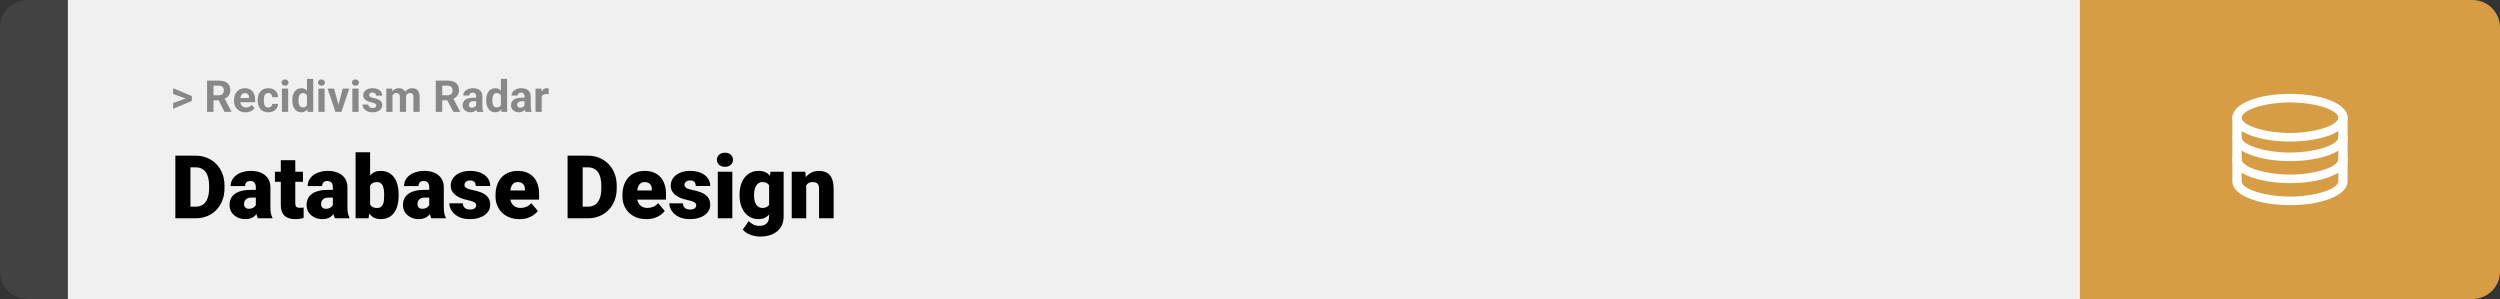 <svg width="1363" height="163" viewBox="0 0 1363 163" fill="none" xmlns="http://www.w3.org/2000/svg">
<rect x="0" y="0" width="1363" height="163" fill="#333333" stroke="none"/>
<path d="M0 15C0 6.716 6.716 0 15 0H37V163H15C6.716 163 0 156.284 0 148V15Z" fill="#424242"/>
<rect width="1097" height="163" transform="translate(37)" fill="#F0F0F0"/>
<path d="M101.906 53.922L94.394 51.238V48.086L104.602 52.375V54.637L101.906 53.922ZM94.394 56.172L101.918 53.43L104.602 52.785V55.035L94.394 59.324V56.172ZM112.898 43.938H119.262C120.566 43.938 121.688 44.133 122.625 44.523C123.57 44.914 124.297 45.492 124.805 46.258C125.312 47.023 125.566 47.965 125.566 49.082C125.566 49.996 125.41 50.781 125.098 51.438C124.793 52.086 124.359 52.629 123.797 53.066C123.242 53.496 122.59 53.84 121.84 54.098L120.727 54.684H115.195L115.172 51.941H119.285C119.902 51.941 120.414 51.832 120.82 51.613C121.227 51.395 121.531 51.09 121.734 50.699C121.945 50.309 122.051 49.855 122.051 49.34C122.051 48.793 121.949 48.32 121.746 47.922C121.543 47.523 121.234 47.219 120.82 47.008C120.406 46.797 119.887 46.691 119.262 46.691H116.414V61H112.898V43.938ZM122.438 61L118.547 53.395L122.262 53.371L126.199 60.836V61H122.438ZM133.898 61.234C132.914 61.234 132.031 61.078 131.25 60.766C130.469 60.445 129.805 60.004 129.258 59.441C128.719 58.879 128.305 58.227 128.016 57.484C127.727 56.734 127.582 55.938 127.582 55.094V54.625C127.582 53.664 127.719 52.785 127.992 51.988C128.266 51.191 128.656 50.5 129.164 49.914C129.68 49.328 130.305 48.879 131.039 48.566C131.773 48.246 132.602 48.086 133.523 48.086C134.422 48.086 135.219 48.234 135.914 48.531C136.609 48.828 137.191 49.25 137.66 49.797C138.137 50.344 138.496 51 138.738 51.766C138.98 52.523 139.102 53.367 139.102 54.297V55.703H129.023V53.453H135.785V53.195C135.785 52.727 135.699 52.309 135.527 51.941C135.363 51.566 135.113 51.27 134.777 51.051C134.441 50.832 134.012 50.723 133.488 50.723C133.043 50.723 132.66 50.82 132.34 51.016C132.02 51.211 131.758 51.484 131.555 51.836C131.359 52.188 131.211 52.602 131.109 53.078C131.016 53.547 130.969 54.062 130.969 54.625V55.094C130.969 55.602 131.039 56.07 131.18 56.5C131.328 56.93 131.535 57.301 131.801 57.613C132.074 57.926 132.402 58.168 132.785 58.34C133.176 58.512 133.617 58.598 134.109 58.598C134.719 58.598 135.285 58.48 135.809 58.246C136.34 58.004 136.797 57.641 137.18 57.156L138.82 58.938C138.555 59.32 138.191 59.688 137.73 60.039C137.277 60.391 136.73 60.68 136.09 60.906C135.449 61.125 134.719 61.234 133.898 61.234ZM146.262 58.598C146.676 58.598 147.043 58.52 147.363 58.363C147.684 58.199 147.934 57.973 148.113 57.684C148.301 57.387 148.398 57.039 148.406 56.641H151.582C151.574 57.531 151.336 58.324 150.867 59.02C150.398 59.707 149.77 60.25 148.98 60.648C148.191 61.039 147.309 61.234 146.332 61.234C145.348 61.234 144.488 61.07 143.754 60.742C143.027 60.414 142.422 59.961 141.938 59.383C141.453 58.797 141.09 58.117 140.848 57.344C140.605 56.562 140.484 55.727 140.484 54.836V54.496C140.484 53.598 140.605 52.762 140.848 51.988C141.09 51.207 141.453 50.527 141.938 49.949C142.422 49.363 143.027 48.906 143.754 48.578C144.48 48.25 145.332 48.086 146.309 48.086C147.348 48.086 148.258 48.285 149.039 48.684C149.828 49.082 150.445 49.652 150.891 50.395C151.344 51.129 151.574 52 151.582 53.008H148.406C148.398 52.586 148.309 52.203 148.137 51.859C147.973 51.516 147.73 51.242 147.41 51.039C147.098 50.828 146.711 50.723 146.25 50.723C145.758 50.723 145.355 50.828 145.043 51.039C144.73 51.242 144.488 51.523 144.316 51.883C144.145 52.234 144.023 52.637 143.953 53.09C143.891 53.535 143.859 54.004 143.859 54.496V54.836C143.859 55.328 143.891 55.801 143.953 56.254C144.016 56.707 144.133 57.109 144.305 57.461C144.484 57.812 144.73 58.09 145.043 58.293C145.355 58.496 145.762 58.598 146.262 58.598ZM157.102 48.32V61H153.715V48.32H157.102ZM153.504 45.016C153.504 44.523 153.676 44.117 154.02 43.797C154.363 43.477 154.824 43.316 155.402 43.316C155.973 43.316 156.43 43.477 156.773 43.797C157.125 44.117 157.301 44.523 157.301 45.016C157.301 45.508 157.125 45.914 156.773 46.234C156.43 46.555 155.973 46.715 155.402 46.715C154.824 46.715 154.363 46.555 154.02 46.234C153.676 45.914 153.504 45.508 153.504 45.016ZM167.379 58.234V43H170.777V61H167.719L167.379 58.234ZM159.363 54.812V54.566C159.363 53.598 159.473 52.719 159.691 51.93C159.91 51.133 160.23 50.449 160.652 49.879C161.074 49.309 161.594 48.867 162.211 48.555C162.828 48.242 163.531 48.086 164.32 48.086C165.062 48.086 165.711 48.242 166.266 48.555C166.828 48.867 167.305 49.312 167.695 49.891C168.094 50.461 168.414 51.137 168.656 51.918C168.898 52.691 169.074 53.539 169.184 54.461V55C169.074 55.883 168.898 56.703 168.656 57.461C168.414 58.219 168.094 58.883 167.695 59.453C167.305 60.016 166.828 60.453 166.266 60.766C165.703 61.078 165.047 61.234 164.297 61.234C163.508 61.234 162.805 61.074 162.188 60.754C161.578 60.434 161.062 59.984 160.641 59.406C160.227 58.828 159.91 58.148 159.691 57.367C159.473 56.586 159.363 55.734 159.363 54.812ZM162.738 54.566V54.812C162.738 55.336 162.777 55.824 162.855 56.277C162.941 56.73 163.078 57.133 163.266 57.484C163.461 57.828 163.711 58.098 164.016 58.293C164.328 58.48 164.707 58.574 165.152 58.574C165.73 58.574 166.207 58.445 166.582 58.188C166.957 57.922 167.242 57.559 167.438 57.098C167.641 56.637 167.758 56.105 167.789 55.504V53.969C167.766 53.477 167.695 53.035 167.578 52.645C167.469 52.246 167.305 51.906 167.086 51.625C166.875 51.344 166.609 51.125 166.289 50.969C165.977 50.812 165.605 50.734 165.176 50.734C164.738 50.734 164.363 50.836 164.051 51.039C163.738 51.234 163.484 51.504 163.289 51.848C163.102 52.191 162.961 52.598 162.867 53.066C162.781 53.527 162.738 54.027 162.738 54.566ZM176.977 48.32V61H173.59V48.32H176.977ZM173.379 45.016C173.379 44.523 173.551 44.117 173.895 43.797C174.238 43.477 174.699 43.316 175.277 43.316C175.848 43.316 176.305 43.477 176.648 43.797C177 44.117 177.176 44.523 177.176 45.016C177.176 45.508 177 45.914 176.648 46.234C176.305 46.555 175.848 46.715 175.277 46.715C174.699 46.715 174.238 46.555 173.895 46.234C173.551 45.914 173.379 45.508 173.379 45.016ZM184.078 58.539L186.891 48.32H190.418L186.141 61H184.008L184.078 58.539ZM182.145 48.32L184.969 58.551L185.027 61H182.883L178.605 48.32H182.145ZM195.492 48.32V61H192.105V48.32H195.492ZM191.895 45.016C191.895 44.523 192.066 44.117 192.41 43.797C192.754 43.477 193.215 43.316 193.793 43.316C194.363 43.316 194.82 43.477 195.164 43.797C195.516 44.117 195.691 44.523 195.691 45.016C195.691 45.508 195.516 45.914 195.164 46.234C194.82 46.555 194.363 46.715 193.793 46.715C193.215 46.715 192.754 46.555 192.41 46.234C192.066 45.914 191.895 45.508 191.895 45.016ZM205.137 57.496C205.137 57.254 205.066 57.035 204.926 56.84C204.785 56.645 204.523 56.465 204.141 56.301C203.766 56.129 203.223 55.973 202.512 55.832C201.871 55.691 201.273 55.516 200.719 55.305C200.172 55.086 199.695 54.824 199.289 54.52C198.891 54.215 198.578 53.855 198.352 53.441C198.125 53.02 198.012 52.539 198.012 52C198.012 51.469 198.125 50.969 198.352 50.5C198.586 50.031 198.918 49.617 199.348 49.258C199.785 48.891 200.316 48.605 200.941 48.402C201.574 48.191 202.285 48.086 203.074 48.086C204.176 48.086 205.121 48.262 205.91 48.613C206.707 48.965 207.316 49.449 207.738 50.066C208.168 50.676 208.383 51.371 208.383 52.152H205.008C205.008 51.824 204.938 51.531 204.797 51.273C204.664 51.008 204.453 50.801 204.164 50.652C203.883 50.496 203.516 50.418 203.062 50.418C202.688 50.418 202.363 50.484 202.09 50.617C201.816 50.742 201.605 50.914 201.457 51.133C201.316 51.344 201.246 51.578 201.246 51.836C201.246 52.031 201.285 52.207 201.363 52.363C201.449 52.512 201.586 52.648 201.773 52.773C201.961 52.898 202.203 53.016 202.5 53.125C202.805 53.227 203.18 53.32 203.625 53.406C204.539 53.594 205.355 53.84 206.074 54.145C206.793 54.441 207.363 54.848 207.785 55.363C208.207 55.871 208.418 56.539 208.418 57.367C208.418 57.93 208.293 58.445 208.043 58.914C207.793 59.383 207.434 59.793 206.965 60.145C206.496 60.488 205.934 60.758 205.277 60.953C204.629 61.141 203.898 61.234 203.086 61.234C201.906 61.234 200.906 61.023 200.086 60.602C199.273 60.18 198.656 59.645 198.234 58.996C197.82 58.34 197.613 57.668 197.613 56.98H200.812C200.828 57.441 200.945 57.812 201.164 58.094C201.391 58.375 201.676 58.578 202.02 58.703C202.371 58.828 202.75 58.891 203.156 58.891C203.594 58.891 203.957 58.832 204.246 58.715C204.535 58.59 204.754 58.426 204.902 58.223C205.059 58.012 205.137 57.77 205.137 57.496ZM213.984 50.945V61H210.598V48.32H213.773L213.984 50.945ZM213.516 54.215H212.578C212.578 53.332 212.684 52.52 212.895 51.777C213.113 51.027 213.43 50.379 213.844 49.832C214.266 49.277 214.785 48.848 215.402 48.543C216.02 48.238 216.734 48.086 217.547 48.086C218.109 48.086 218.625 48.172 219.094 48.344C219.562 48.508 219.965 48.77 220.301 49.129C220.645 49.48 220.91 49.941 221.098 50.512C221.285 51.074 221.379 51.75 221.379 52.539V61H218.004V52.914C218.004 52.336 217.926 51.891 217.77 51.578C217.613 51.266 217.391 51.047 217.102 50.922C216.82 50.797 216.48 50.734 216.082 50.734C215.645 50.734 215.262 50.824 214.934 51.004C214.613 51.184 214.348 51.434 214.137 51.754C213.926 52.066 213.77 52.434 213.668 52.855C213.566 53.277 213.516 53.73 213.516 54.215ZM221.062 53.828L219.855 53.98C219.855 53.152 219.957 52.383 220.16 51.672C220.371 50.961 220.68 50.336 221.086 49.797C221.5 49.258 222.012 48.84 222.621 48.543C223.23 48.238 223.934 48.086 224.73 48.086C225.34 48.086 225.895 48.176 226.395 48.355C226.895 48.527 227.32 48.805 227.672 49.188C228.031 49.562 228.305 50.055 228.492 50.664C228.688 51.273 228.785 52.02 228.785 52.902V61H225.398V52.902C225.398 52.316 225.32 51.871 225.164 51.566C225.016 51.254 224.797 51.039 224.508 50.922C224.227 50.797 223.891 50.734 223.5 50.734C223.094 50.734 222.738 50.816 222.434 50.98C222.129 51.137 221.875 51.355 221.672 51.637C221.469 51.918 221.316 52.246 221.215 52.621C221.113 52.988 221.062 53.391 221.062 53.828ZM237.586 43.938H243.949C245.254 43.938 246.375 44.133 247.312 44.523C248.258 44.914 248.984 45.492 249.492 46.258C250 47.023 250.254 47.965 250.254 49.082C250.254 49.996 250.098 50.781 249.785 51.438C249.48 52.086 249.047 52.629 248.484 53.066C247.93 53.496 247.277 53.84 246.527 54.098L245.414 54.684H239.883L239.859 51.941H243.973C244.59 51.941 245.102 51.832 245.508 51.613C245.914 51.395 246.219 51.09 246.422 50.699C246.633 50.309 246.738 49.855 246.738 49.34C246.738 48.793 246.637 48.32 246.434 47.922C246.23 47.523 245.922 47.219 245.508 47.008C245.094 46.797 244.574 46.691 243.949 46.691H241.102V61H237.586V43.938ZM247.125 61L243.234 53.395L246.949 53.371L250.887 60.836V61H247.125ZM259.594 58.141V52.492C259.594 52.086 259.527 51.738 259.395 51.449C259.262 51.152 259.055 50.922 258.773 50.758C258.5 50.594 258.145 50.512 257.707 50.512C257.332 50.512 257.008 50.578 256.734 50.711C256.461 50.836 256.25 51.02 256.102 51.262C255.953 51.496 255.879 51.773 255.879 52.094H252.504C252.504 51.555 252.629 51.043 252.879 50.559C253.129 50.074 253.492 49.648 253.969 49.281C254.445 48.906 255.012 48.613 255.668 48.402C256.332 48.191 257.074 48.086 257.895 48.086C258.879 48.086 259.754 48.25 260.52 48.578C261.285 48.906 261.887 49.398 262.324 50.055C262.77 50.711 262.992 51.531 262.992 52.516V57.941C262.992 58.637 263.035 59.207 263.121 59.652C263.207 60.09 263.332 60.473 263.496 60.801V61H260.086C259.922 60.656 259.797 60.227 259.711 59.711C259.633 59.188 259.594 58.664 259.594 58.141ZM260.039 53.277L260.062 55.188H258.176C257.73 55.188 257.344 55.238 257.016 55.34C256.688 55.441 256.418 55.586 256.207 55.773C255.996 55.953 255.84 56.164 255.738 56.406C255.645 56.648 255.598 56.914 255.598 57.203C255.598 57.492 255.664 57.754 255.797 57.988C255.93 58.215 256.121 58.395 256.371 58.527C256.621 58.652 256.914 58.715 257.25 58.715C257.758 58.715 258.199 58.613 258.574 58.41C258.949 58.207 259.238 57.957 259.441 57.66C259.652 57.363 259.762 57.082 259.77 56.816L260.66 58.246C260.535 58.566 260.363 58.898 260.145 59.242C259.934 59.586 259.664 59.91 259.336 60.215C259.008 60.512 258.613 60.758 258.152 60.953C257.691 61.141 257.145 61.234 256.512 61.234C255.707 61.234 254.977 61.074 254.32 60.754C253.672 60.426 253.156 59.977 252.773 59.406C252.398 58.828 252.211 58.172 252.211 57.438C252.211 56.773 252.336 56.184 252.586 55.668C252.836 55.152 253.203 54.719 253.688 54.367C254.18 54.008 254.793 53.738 255.527 53.559C256.262 53.371 257.113 53.277 258.082 53.277H260.039ZM273.082 58.234V43H276.48V61H273.422L273.082 58.234ZM265.066 54.812V54.566C265.066 53.598 265.176 52.719 265.395 51.93C265.613 51.133 265.934 50.449 266.355 49.879C266.777 49.309 267.297 48.867 267.914 48.555C268.531 48.242 269.234 48.086 270.023 48.086C270.766 48.086 271.414 48.242 271.969 48.555C272.531 48.867 273.008 49.312 273.398 49.891C273.797 50.461 274.117 51.137 274.359 51.918C274.602 52.691 274.777 53.539 274.887 54.461V55C274.777 55.883 274.602 56.703 274.359 57.461C274.117 58.219 273.797 58.883 273.398 59.453C273.008 60.016 272.531 60.453 271.969 60.766C271.406 61.078 270.75 61.234 270 61.234C269.211 61.234 268.508 61.074 267.891 60.754C267.281 60.434 266.766 59.984 266.344 59.406C265.93 58.828 265.613 58.148 265.395 57.367C265.176 56.586 265.066 55.734 265.066 54.812ZM268.441 54.566V54.812C268.441 55.336 268.48 55.824 268.559 56.277C268.645 56.73 268.781 57.133 268.969 57.484C269.164 57.828 269.414 58.098 269.719 58.293C270.031 58.48 270.41 58.574 270.855 58.574C271.434 58.574 271.91 58.445 272.285 58.188C272.66 57.922 272.945 57.559 273.141 57.098C273.344 56.637 273.461 56.105 273.492 55.504V53.969C273.469 53.477 273.398 53.035 273.281 52.645C273.172 52.246 273.008 51.906 272.789 51.625C272.578 51.344 272.312 51.125 271.992 50.969C271.68 50.812 271.309 50.734 270.879 50.734C270.441 50.734 270.066 50.836 269.754 51.039C269.441 51.234 269.188 51.504 268.992 51.848C268.805 52.191 268.664 52.598 268.57 53.066C268.484 53.527 268.441 54.027 268.441 54.566ZM285.961 58.141V52.492C285.961 52.086 285.895 51.738 285.762 51.449C285.629 51.152 285.422 50.922 285.141 50.758C284.867 50.594 284.512 50.512 284.074 50.512C283.699 50.512 283.375 50.578 283.102 50.711C282.828 50.836 282.617 51.02 282.469 51.262C282.32 51.496 282.246 51.773 282.246 52.094H278.871C278.871 51.555 278.996 51.043 279.246 50.559C279.496 50.074 279.859 49.648 280.336 49.281C280.812 48.906 281.379 48.613 282.035 48.402C282.699 48.191 283.441 48.086 284.262 48.086C285.246 48.086 286.121 48.25 286.887 48.578C287.652 48.906 288.254 49.398 288.691 50.055C289.137 50.711 289.359 51.531 289.359 52.516V57.941C289.359 58.637 289.402 59.207 289.488 59.652C289.574 60.09 289.699 60.473 289.863 60.801V61H286.453C286.289 60.656 286.164 60.227 286.078 59.711C286 59.188 285.961 58.664 285.961 58.141ZM286.406 53.277L286.43 55.188H284.543C284.098 55.188 283.711 55.238 283.383 55.34C283.055 55.441 282.785 55.586 282.574 55.773C282.363 55.953 282.207 56.164 282.105 56.406C282.012 56.648 281.965 56.914 281.965 57.203C281.965 57.492 282.031 57.754 282.164 57.988C282.297 58.215 282.488 58.395 282.738 58.527C282.988 58.652 283.281 58.715 283.617 58.715C284.125 58.715 284.566 58.613 284.941 58.41C285.316 58.207 285.605 57.957 285.809 57.66C286.02 57.363 286.129 57.082 286.137 56.816L287.027 58.246C286.902 58.566 286.73 58.898 286.512 59.242C286.301 59.586 286.031 59.91 285.703 60.215C285.375 60.512 284.98 60.758 284.52 60.953C284.059 61.141 283.512 61.234 282.879 61.234C282.074 61.234 281.344 61.074 280.688 60.754C280.039 60.426 279.523 59.977 279.141 59.406C278.766 58.828 278.578 58.172 278.578 57.438C278.578 56.773 278.703 56.184 278.953 55.668C279.203 55.152 279.57 54.719 280.055 54.367C280.547 54.008 281.16 53.738 281.895 53.559C282.629 53.371 283.48 53.277 284.449 53.277H286.406ZM295.336 51.086V61H291.961V48.32H295.137L295.336 51.086ZM299.156 48.238L299.098 51.367C298.934 51.344 298.734 51.324 298.5 51.309C298.273 51.285 298.066 51.273 297.879 51.273C297.402 51.273 296.988 51.336 296.637 51.461C296.293 51.578 296.004 51.754 295.77 51.988C295.543 52.223 295.371 52.508 295.254 52.844C295.145 53.18 295.082 53.562 295.066 53.992L294.387 53.781C294.387 52.961 294.469 52.207 294.633 51.52C294.797 50.824 295.035 50.219 295.348 49.703C295.668 49.188 296.059 48.789 296.52 48.508C296.98 48.227 297.508 48.086 298.102 48.086C298.289 48.086 298.48 48.102 298.676 48.133C298.871 48.156 299.031 48.191 299.156 48.238Z" fill="#888888"/>
<path d="M106.688 119H99.117L99.164 112.672H106.688C108.25 112.672 109.57 112.297 110.648 111.547C111.742 110.797 112.57 109.68 113.133 108.195C113.711 106.695 114 104.852 114 102.664V101.188C114 99.547 113.836 98.109 113.508 96.875C113.195 95.625 112.727 94.586 112.102 93.758C111.477 92.914 110.695 92.281 109.758 91.859C108.836 91.438 107.773 91.227 106.57 91.227H98.977V84.875H106.57C108.883 84.875 111 85.273 112.922 86.07C114.859 86.852 116.531 87.977 117.938 89.445C119.359 90.898 120.453 92.625 121.219 94.625C122 96.609 122.391 98.812 122.391 101.234V102.664C122.391 105.07 122 107.273 121.219 109.273C120.453 111.273 119.367 113 117.961 114.453C116.555 115.906 114.891 117.031 112.969 117.828C111.062 118.609 108.969 119 106.688 119ZM103.828 84.875V119H95.602V84.875H103.828ZM139.477 112.625V102.172C139.477 101.453 139.375 100.836 139.172 100.32C138.969 99.805 138.648 99.406 138.211 99.125C137.773 98.828 137.188 98.68 136.453 98.68C135.859 98.68 135.352 98.781 134.93 98.984C134.508 99.188 134.188 99.492 133.969 99.898C133.75 100.305 133.641 100.82 133.641 101.445H125.742C125.742 100.273 126 99.188 126.516 98.188C127.047 97.172 127.797 96.289 128.766 95.539C129.75 94.789 130.922 94.211 132.281 93.805C133.656 93.383 135.188 93.172 136.875 93.172C138.891 93.172 140.688 93.508 142.266 94.18C143.859 94.852 145.117 95.859 146.039 97.203C146.961 98.531 147.422 100.203 147.422 102.219V112.602C147.422 114.258 147.516 115.516 147.703 116.375C147.891 117.219 148.156 117.961 148.5 118.602V119H140.578C140.203 118.219 139.922 117.266 139.734 116.141C139.562 115 139.477 113.828 139.477 112.625ZM140.438 103.508L140.484 107.727H136.992C136.258 107.727 135.633 107.828 135.117 108.031C134.617 108.234 134.211 108.516 133.898 108.875C133.602 109.219 133.383 109.609 133.242 110.047C133.117 110.484 133.055 110.945 133.055 111.43C133.055 111.898 133.164 112.32 133.383 112.695C133.617 113.055 133.93 113.336 134.32 113.539C134.711 113.742 135.148 113.844 135.633 113.844C136.508 113.844 137.25 113.68 137.859 113.352C138.484 113.008 138.961 112.594 139.289 112.109C139.617 111.625 139.781 111.172 139.781 110.75L141.516 113.984C141.203 114.609 140.844 115.242 140.438 115.883C140.047 116.523 139.555 117.117 138.961 117.664C138.383 118.195 137.672 118.633 136.828 118.977C135.984 119.305 134.961 119.469 133.758 119.469C132.195 119.469 130.758 119.148 129.445 118.508C128.148 117.867 127.109 116.977 126.328 115.836C125.547 114.68 125.156 113.352 125.156 111.852C125.156 110.539 125.391 109.367 125.859 108.336C126.344 107.305 127.07 106.43 128.039 105.711C129.008 104.992 130.242 104.445 131.742 104.07C133.242 103.695 135.008 103.508 137.039 103.508H140.438ZM165.164 93.641V99.125H149.883V93.641H165.164ZM153.094 87.336H160.992V110.727C160.992 111.398 161.07 111.922 161.227 112.297C161.383 112.656 161.648 112.914 162.023 113.07C162.414 113.211 162.93 113.281 163.57 113.281C164.023 113.281 164.398 113.273 164.695 113.258C164.992 113.227 165.273 113.188 165.539 113.141V118.789C164.867 119.008 164.164 119.172 163.43 119.281C162.695 119.406 161.914 119.469 161.086 119.469C159.398 119.469 157.953 119.203 156.75 118.672C155.562 118.141 154.656 117.305 154.031 116.164C153.406 115.023 153.094 113.539 153.094 111.711V87.336ZM181.477 112.625V102.172C181.477 101.453 181.375 100.836 181.172 100.32C180.969 99.805 180.648 99.406 180.211 99.125C179.773 98.828 179.188 98.68 178.453 98.68C177.859 98.68 177.352 98.781 176.93 98.984C176.508 99.188 176.188 99.492 175.969 99.898C175.75 100.305 175.641 100.82 175.641 101.445H167.742C167.742 100.273 168 99.188 168.516 98.188C169.047 97.172 169.797 96.289 170.766 95.539C171.75 94.789 172.922 94.211 174.281 93.805C175.656 93.383 177.188 93.172 178.875 93.172C180.891 93.172 182.688 93.508 184.266 94.18C185.859 94.852 187.117 95.859 188.039 97.203C188.961 98.531 189.422 100.203 189.422 102.219V112.602C189.422 114.258 189.516 115.516 189.703 116.375C189.891 117.219 190.156 117.961 190.5 118.602V119H182.578C182.203 118.219 181.922 117.266 181.734 116.141C181.562 115 181.477 113.828 181.477 112.625ZM182.438 103.508L182.484 107.727H178.992C178.258 107.727 177.633 107.828 177.117 108.031C176.617 108.234 176.211 108.516 175.898 108.875C175.602 109.219 175.383 109.609 175.242 110.047C175.117 110.484 175.055 110.945 175.055 111.43C175.055 111.898 175.164 112.32 175.383 112.695C175.617 113.055 175.93 113.336 176.32 113.539C176.711 113.742 177.148 113.844 177.633 113.844C178.508 113.844 179.25 113.68 179.859 113.352C180.484 113.008 180.961 112.594 181.289 112.109C181.617 111.625 181.781 111.172 181.781 110.75L183.516 113.984C183.203 114.609 182.844 115.242 182.438 115.883C182.047 116.523 181.555 117.117 180.961 117.664C180.383 118.195 179.672 118.633 178.828 118.977C177.984 119.305 176.961 119.469 175.758 119.469C174.195 119.469 172.758 119.148 171.445 118.508C170.148 117.867 169.109 116.977 168.328 115.836C167.547 114.68 167.156 113.352 167.156 111.852C167.156 110.539 167.391 109.367 167.859 108.336C168.344 107.305 169.07 106.43 170.039 105.711C171.008 104.992 172.242 104.445 173.742 104.07C175.242 103.695 177.008 103.508 179.039 103.508H182.438ZM193.875 83H201.773V112.766L200.953 119H193.875V83ZM217.336 106.039V106.531C217.336 108.453 217.141 110.203 216.75 111.781C216.359 113.359 215.758 114.727 214.945 115.883C214.133 117.023 213.109 117.906 211.875 118.531C210.641 119.156 209.18 119.469 207.492 119.469C205.961 119.469 204.648 119.141 203.555 118.484C202.461 117.812 201.547 116.891 200.812 115.719C200.078 114.531 199.484 113.164 199.031 111.617C198.578 110.055 198.219 108.383 197.953 106.602V106.016C198.219 104.25 198.578 102.594 199.031 101.047C199.484 99.484 200.078 98.117 200.812 96.945C201.547 95.758 202.453 94.836 203.531 94.18C204.625 93.508 205.93 93.172 207.445 93.172C209.148 93.172 210.617 93.492 211.852 94.133C213.102 94.773 214.133 95.672 214.945 96.828C215.758 97.984 216.359 99.344 216.75 100.906C217.141 102.469 217.336 104.18 217.336 106.039ZM209.438 106.531V106.039C209.438 105.117 209.383 104.25 209.273 103.438C209.164 102.625 208.969 101.906 208.688 101.281C208.406 100.656 208.008 100.164 207.492 99.805C206.977 99.445 206.305 99.266 205.477 99.266C204.633 99.266 203.922 99.406 203.344 99.688C202.781 99.969 202.328 100.375 201.984 100.906C201.656 101.422 201.422 102.062 201.281 102.828C201.141 103.578 201.078 104.43 201.094 105.383V107.234C201.062 108.531 201.18 109.641 201.445 110.562C201.711 111.484 202.172 112.188 202.828 112.672C203.484 113.156 204.383 113.398 205.523 113.398C206.367 113.398 207.047 113.234 207.562 112.906C208.094 112.578 208.492 112.109 208.758 111.5C209.023 110.891 209.203 110.164 209.297 109.32C209.391 108.477 209.438 107.547 209.438 106.531ZM234.023 112.625V102.172C234.023 101.453 233.922 100.836 233.719 100.32C233.516 99.805 233.195 99.406 232.758 99.125C232.32 98.828 231.734 98.68 231 98.68C230.406 98.68 229.898 98.781 229.477 98.984C229.055 99.188 228.734 99.492 228.516 99.898C228.297 100.305 228.188 100.82 228.188 101.445H220.289C220.289 100.273 220.547 99.188 221.062 98.188C221.594 97.172 222.344 96.289 223.312 95.539C224.297 94.789 225.469 94.211 226.828 93.805C228.203 93.383 229.734 93.172 231.422 93.172C233.438 93.172 235.234 93.508 236.812 94.18C238.406 94.852 239.664 95.859 240.586 97.203C241.508 98.531 241.969 100.203 241.969 102.219V112.602C241.969 114.258 242.062 115.516 242.25 116.375C242.438 117.219 242.703 117.961 243.047 118.602V119H235.125C234.75 118.219 234.469 117.266 234.281 116.141C234.109 115 234.023 113.828 234.023 112.625ZM234.984 103.508L235.031 107.727H231.539C230.805 107.727 230.18 107.828 229.664 108.031C229.164 108.234 228.758 108.516 228.445 108.875C228.148 109.219 227.93 109.609 227.789 110.047C227.664 110.484 227.602 110.945 227.602 111.43C227.602 111.898 227.711 112.32 227.93 112.695C228.164 113.055 228.477 113.336 228.867 113.539C229.258 113.742 229.695 113.844 230.18 113.844C231.055 113.844 231.797 113.68 232.406 113.352C233.031 113.008 233.508 112.594 233.836 112.109C234.164 111.625 234.328 111.172 234.328 110.75L236.062 113.984C235.75 114.609 235.391 115.242 234.984 115.883C234.594 116.523 234.102 117.117 233.508 117.664C232.93 118.195 232.219 118.633 231.375 118.977C230.531 119.305 229.508 119.469 228.305 119.469C226.742 119.469 225.305 119.148 223.992 118.508C222.695 117.867 221.656 116.977 220.875 115.836C220.094 114.68 219.703 113.352 219.703 111.852C219.703 110.539 219.938 109.367 220.406 108.336C220.891 107.305 221.617 106.43 222.586 105.711C223.555 104.992 224.789 104.445 226.289 104.07C227.789 103.695 229.555 103.508 231.586 103.508H234.984ZM259.641 111.875C259.641 111.438 259.492 111.062 259.195 110.75C258.914 110.422 258.414 110.125 257.695 109.859C256.977 109.578 255.969 109.297 254.672 109.016C253.438 108.75 252.273 108.398 251.18 107.961C250.102 107.523 249.156 106.992 248.344 106.367C247.531 105.742 246.891 105 246.422 104.141C245.969 103.281 245.742 102.297 245.742 101.188C245.742 100.109 245.969 99.094 246.422 98.141C246.891 97.172 247.57 96.32 248.461 95.586C249.367 94.836 250.469 94.25 251.766 93.828C253.062 93.391 254.539 93.172 256.195 93.172C258.477 93.172 260.445 93.523 262.102 94.227C263.758 94.914 265.031 95.883 265.922 97.133C266.828 98.367 267.281 99.797 267.281 101.422H259.383C259.383 100.781 259.273 100.234 259.055 99.781C258.852 99.328 258.516 98.984 258.047 98.75C257.578 98.5 256.953 98.375 256.172 98.375C255.625 98.375 255.125 98.477 254.672 98.68C254.234 98.883 253.883 99.164 253.617 99.523C253.352 99.883 253.219 100.305 253.219 100.789C253.219 101.133 253.297 101.445 253.453 101.727C253.625 101.992 253.883 102.242 254.227 102.477C254.57 102.695 255.008 102.898 255.539 103.086C256.07 103.258 256.711 103.414 257.461 103.555C259.164 103.867 260.758 104.312 262.242 104.891C263.727 105.469 264.93 106.289 265.852 107.352C266.789 108.414 267.258 109.844 267.258 111.641C267.258 112.766 267 113.805 266.484 114.758C265.969 115.695 265.227 116.523 264.258 117.242C263.289 117.945 262.125 118.492 260.766 118.883C259.406 119.273 257.875 119.469 256.172 119.469C253.75 119.469 251.703 119.039 250.031 118.18C248.359 117.305 247.094 116.211 246.234 114.898C245.391 113.57 244.969 112.227 244.969 110.867H252.328C252.359 111.648 252.547 112.289 252.891 112.789C253.25 113.289 253.727 113.656 254.32 113.891C254.914 114.125 255.602 114.242 256.383 114.242C257.102 114.242 257.695 114.141 258.164 113.938C258.648 113.734 259.016 113.461 259.266 113.117C259.516 112.758 259.641 112.344 259.641 111.875ZM283.242 119.469C281.18 119.469 279.336 119.148 277.711 118.508C276.086 117.852 274.711 116.953 273.586 115.812C272.477 114.672 271.625 113.359 271.031 111.875C270.453 110.391 270.164 108.82 270.164 107.164V106.273C270.164 104.414 270.422 102.695 270.938 101.117C271.453 99.523 272.219 98.133 273.234 96.945C274.25 95.758 275.523 94.836 277.055 94.18C278.586 93.508 280.367 93.172 282.398 93.172C284.195 93.172 285.805 93.461 287.227 94.039C288.648 94.617 289.852 95.445 290.836 96.523C291.836 97.602 292.594 98.906 293.109 100.438C293.641 101.969 293.906 103.688 293.906 105.594V108.805H273.188V103.859H286.195V103.25C286.211 102.406 286.062 101.688 285.75 101.094C285.453 100.5 285.016 100.047 284.438 99.734C283.859 99.422 283.156 99.266 282.328 99.266C281.469 99.266 280.758 99.453 280.195 99.828C279.648 100.203 279.219 100.719 278.906 101.375C278.609 102.016 278.398 102.758 278.273 103.602C278.148 104.445 278.086 105.336 278.086 106.273V107.164C278.086 108.102 278.211 108.953 278.461 109.719C278.727 110.484 279.102 111.141 279.586 111.688C280.086 112.219 280.68 112.633 281.367 112.93C282.07 113.227 282.867 113.375 283.758 113.375C284.836 113.375 285.898 113.172 286.945 112.766C287.992 112.359 288.891 111.688 289.641 110.75L293.227 115.016C292.711 115.75 291.977 116.461 291.023 117.148C290.086 117.836 288.961 118.398 287.648 118.836C286.336 119.258 284.867 119.469 283.242 119.469ZM320.531 119H312.961L313.008 112.672H320.531C322.094 112.672 323.414 112.297 324.492 111.547C325.586 110.797 326.414 109.68 326.977 108.195C327.555 106.695 327.844 104.852 327.844 102.664V101.188C327.844 99.547 327.68 98.109 327.352 96.875C327.039 95.625 326.57 94.586 325.945 93.758C325.32 92.914 324.539 92.281 323.602 91.859C322.68 91.438 321.617 91.227 320.414 91.227H312.82V84.875H320.414C322.727 84.875 324.844 85.273 326.766 86.07C328.703 86.852 330.375 87.977 331.781 89.445C333.203 90.898 334.297 92.625 335.062 94.625C335.844 96.609 336.234 98.812 336.234 101.234V102.664C336.234 105.07 335.844 107.273 335.062 109.273C334.297 111.273 333.211 113 331.805 114.453C330.398 115.906 328.734 117.031 326.812 117.828C324.906 118.609 322.812 119 320.531 119ZM317.672 84.875V119H309.445V84.875H317.672ZM352.43 119.469C350.367 119.469 348.523 119.148 346.898 118.508C345.273 117.852 343.898 116.953 342.773 115.812C341.664 114.672 340.812 113.359 340.219 111.875C339.641 110.391 339.352 108.82 339.352 107.164V106.273C339.352 104.414 339.609 102.695 340.125 101.117C340.641 99.523 341.406 98.133 342.422 96.945C343.438 95.758 344.711 94.836 346.242 94.18C347.773 93.508 349.555 93.172 351.586 93.172C353.383 93.172 354.992 93.461 356.414 94.039C357.836 94.617 359.039 95.445 360.023 96.523C361.023 97.602 361.781 98.906 362.297 100.438C362.828 101.969 363.094 103.688 363.094 105.594V108.805H342.375V103.859H355.383V103.25C355.398 102.406 355.25 101.688 354.938 101.094C354.641 100.5 354.203 100.047 353.625 99.734C353.047 99.422 352.344 99.266 351.516 99.266C350.656 99.266 349.945 99.453 349.383 99.828C348.836 100.203 348.406 100.719 348.094 101.375C347.797 102.016 347.586 102.758 347.461 103.602C347.336 104.445 347.273 105.336 347.273 106.273V107.164C347.273 108.102 347.398 108.953 347.648 109.719C347.914 110.484 348.289 111.141 348.773 111.688C349.273 112.219 349.867 112.633 350.555 112.93C351.258 113.227 352.055 113.375 352.945 113.375C354.023 113.375 355.086 113.172 356.133 112.766C357.18 112.359 358.078 111.688 358.828 110.75L362.414 115.016C361.898 115.75 361.164 116.461 360.211 117.148C359.273 117.836 358.148 118.398 356.836 118.836C355.523 119.258 354.055 119.469 352.43 119.469ZM379.594 111.875C379.594 111.438 379.445 111.062 379.148 110.75C378.867 110.422 378.367 110.125 377.648 109.859C376.93 109.578 375.922 109.297 374.625 109.016C373.391 108.75 372.227 108.398 371.133 107.961C370.055 107.523 369.109 106.992 368.297 106.367C367.484 105.742 366.844 105 366.375 104.141C365.922 103.281 365.695 102.297 365.695 101.188C365.695 100.109 365.922 99.094 366.375 98.141C366.844 97.172 367.523 96.32 368.414 95.586C369.32 94.836 370.422 94.25 371.719 93.828C373.016 93.391 374.492 93.172 376.148 93.172C378.43 93.172 380.398 93.523 382.055 94.227C383.711 94.914 384.984 95.883 385.875 97.133C386.781 98.367 387.234 99.797 387.234 101.422H379.336C379.336 100.781 379.227 100.234 379.008 99.781C378.805 99.328 378.469 98.984 378 98.75C377.531 98.5 376.906 98.375 376.125 98.375C375.578 98.375 375.078 98.477 374.625 98.68C374.188 98.883 373.836 99.164 373.57 99.523C373.305 99.883 373.172 100.305 373.172 100.789C373.172 101.133 373.25 101.445 373.406 101.727C373.578 101.992 373.836 102.242 374.18 102.477C374.523 102.695 374.961 102.898 375.492 103.086C376.023 103.258 376.664 103.414 377.414 103.555C379.117 103.867 380.711 104.312 382.195 104.891C383.68 105.469 384.883 106.289 385.805 107.352C386.742 108.414 387.211 109.844 387.211 111.641C387.211 112.766 386.953 113.805 386.438 114.758C385.922 115.695 385.18 116.523 384.211 117.242C383.242 117.945 382.078 118.492 380.719 118.883C379.359 119.273 377.828 119.469 376.125 119.469C373.703 119.469 371.656 119.039 369.984 118.18C368.312 117.305 367.047 116.211 366.188 114.898C365.344 113.57 364.922 112.227 364.922 110.867H372.281C372.312 111.648 372.5 112.289 372.844 112.789C373.203 113.289 373.68 113.656 374.273 113.891C374.867 114.125 375.555 114.242 376.336 114.242C377.055 114.242 377.648 114.141 378.117 113.938C378.602 113.734 378.969 113.461 379.219 113.117C379.469 112.758 379.594 112.344 379.594 111.875ZM399.258 93.641V119H391.336V93.641H399.258ZM390.867 87.102C390.867 85.977 391.273 85.055 392.086 84.336C392.898 83.617 393.953 83.258 395.25 83.258C396.547 83.258 397.602 83.617 398.414 84.336C399.227 85.055 399.633 85.977 399.633 87.102C399.633 88.227 399.227 89.148 398.414 89.867C397.602 90.586 396.547 90.945 395.25 90.945C393.953 90.945 392.898 90.586 392.086 89.867C391.273 89.148 390.867 88.227 390.867 87.102ZM420.07 93.641H427.242V118.016C427.242 120.359 426.703 122.344 425.625 123.969C424.547 125.609 423.039 126.852 421.102 127.695C419.18 128.555 416.93 128.984 414.352 128.984C413.211 128.984 412.047 128.836 410.859 128.539C409.672 128.258 408.562 127.836 407.531 127.273C406.5 126.711 405.633 126.016 404.93 125.188L408.234 120.547C408.875 121.266 409.68 121.875 410.648 122.375C411.617 122.891 412.758 123.148 414.07 123.148C415.211 123.148 416.164 122.945 416.93 122.539C417.711 122.133 418.305 121.539 418.711 120.758C419.117 119.992 419.32 119.062 419.32 117.969V99.641L420.07 93.641ZM403.219 106.625V106.133C403.219 104.211 403.453 102.461 403.922 100.883C404.406 99.289 405.094 97.922 405.984 96.781C406.891 95.625 407.984 94.734 409.266 94.109C410.547 93.484 411.992 93.172 413.602 93.172C415.336 93.172 416.758 93.508 417.867 94.18C418.992 94.836 419.891 95.758 420.562 96.945C421.25 98.133 421.781 99.523 422.156 101.117C422.547 102.695 422.875 104.398 423.141 106.227V106.812C422.875 108.531 422.508 110.156 422.039 111.688C421.586 113.203 420.992 114.547 420.258 115.719C419.523 116.891 418.602 117.812 417.492 118.484C416.398 119.141 415.086 119.469 413.555 119.469C411.961 119.469 410.523 119.148 409.242 118.508C407.977 117.867 406.891 116.969 405.984 115.812C405.094 114.656 404.406 113.297 403.922 111.734C403.453 110.172 403.219 108.469 403.219 106.625ZM411.117 106.133V106.625C411.117 107.578 411.203 108.461 411.375 109.273C411.562 110.086 411.844 110.805 412.219 111.43C412.594 112.039 413.055 112.516 413.602 112.859C414.164 113.203 414.82 113.375 415.57 113.375C416.711 113.375 417.633 113.133 418.336 112.648C419.039 112.164 419.547 111.477 419.859 110.586C420.172 109.695 420.305 108.648 420.258 107.445V105.594C420.289 104.562 420.219 103.656 420.047 102.875C419.875 102.078 419.602 101.414 419.227 100.883C418.867 100.352 418.383 99.953 417.773 99.688C417.18 99.406 416.461 99.266 415.617 99.266C414.883 99.266 414.234 99.438 413.672 99.781C413.109 100.125 412.641 100.609 412.266 101.234C411.891 101.844 411.602 102.57 411.398 103.414C411.211 104.242 411.117 105.148 411.117 106.133ZM439.547 99.055V119H431.648V93.641H439.055L439.547 99.055ZM438.609 105.453L436.758 105.5C436.758 103.562 436.992 101.836 437.461 100.32C437.93 98.789 438.594 97.492 439.453 96.43C440.312 95.367 441.336 94.562 442.523 94.016C443.727 93.453 445.062 93.172 446.531 93.172C447.703 93.172 448.773 93.344 449.742 93.688C450.727 94.031 451.57 94.586 452.273 95.352C452.992 96.117 453.539 97.133 453.914 98.398C454.305 99.648 454.5 101.195 454.5 103.039V119H446.555V103.016C446.555 102 446.414 101.227 446.133 100.695C445.852 100.148 445.445 99.773 444.914 99.57C444.383 99.367 443.734 99.266 442.969 99.266C442.156 99.266 441.469 99.422 440.906 99.734C440.344 100.047 439.891 100.484 439.547 101.047C439.219 101.594 438.977 102.242 438.82 102.992C438.68 103.742 438.609 104.562 438.609 105.453Z" fill="black"/>
<path d="M1134 0H1348C1356.28 0 1363 6.716 1363 15V148C1363 156.284 1356.28 163 1348 163H1134V0Z" fill="#D69D45"/>
<path d="M1217.58 64.167C1217.58 66.028 1218.51 67.742 1220.09 69.243C1221.67 70.743 1223.94 72.062 1226.71 73.155C1232.26 75.343 1239.93 76.667 1248.5 76.667C1257.07 76.667 1264.74 75.343 1270.29 73.155C1273.06 72.062 1275.33 70.743 1276.91 69.243C1278.49 67.742 1279.42 66.028 1279.42 64.167C1279.42 62.305 1278.49 60.591 1276.91 59.09C1275.33 57.59 1273.06 56.271 1270.29 55.178C1264.74 52.99 1257.07 51.667 1248.5 51.667C1239.93 51.667 1232.26 52.99 1226.71 55.178C1223.94 56.271 1221.67 57.59 1220.09 59.09C1218.51 60.591 1217.58 62.305 1217.58 64.167ZM1221.62 64.167C1221.62 63.028 1222.37 61.888 1223.88 60.792C1225.37 59.704 1227.52 58.729 1230.11 57.914C1235.28 56.286 1242.07 55.333 1248.5 55.333C1254.93 55.333 1261.72 56.286 1266.89 57.914C1269.48 58.729 1271.63 59.704 1273.12 60.792C1274.63 61.888 1275.37 63.028 1275.37 64.167C1275.37 65.305 1274.63 66.445 1273.12 67.541C1271.63 68.629 1269.48 69.604 1266.89 70.419C1261.72 72.047 1254.93 73 1248.5 73C1242.07 73 1235.28 72.047 1230.11 70.419C1227.52 69.604 1225.37 68.629 1223.88 67.541C1222.37 66.445 1221.62 65.305 1221.62 64.167Z" fill="white" stroke="white"/>
<path d="M1217.58 74.833C1217.58 76.695 1218.51 78.409 1220.09 79.91C1221.67 81.41 1223.94 82.729 1226.71 83.822C1232.26 86.01 1239.93 87.333 1248.5 87.333C1257.07 87.333 1264.74 86.01 1270.29 83.822C1273.06 82.729 1275.33 81.41 1276.91 79.91C1278.49 78.409 1279.42 76.695 1279.42 74.833V64.167C1279.42 63.658 1279.19 63.185 1278.8 62.848C1278.42 62.513 1277.91 62.333 1277.4 62.333C1276.88 62.333 1276.37 62.513 1275.99 62.848C1275.61 63.185 1275.37 63.658 1275.37 64.167V74.833C1275.37 75.972 1274.63 77.112 1273.12 78.208C1271.63 79.296 1269.48 80.271 1266.89 81.086C1261.72 82.714 1254.93 83.667 1248.5 83.667C1242.07 83.667 1235.28 82.714 1230.11 81.086C1227.52 80.271 1225.37 79.296 1223.88 78.208C1222.37 77.112 1221.62 75.972 1221.62 74.833V64.167C1221.62 63.658 1221.39 63.185 1221.01 62.848C1220.63 62.513 1220.12 62.333 1219.6 62.333C1219.09 62.333 1218.58 62.513 1218.2 62.848C1217.81 63.185 1217.58 63.658 1217.58 64.167V74.833Z" fill="white" stroke="white"/>
<path d="M1217.58 86.833C1217.58 88.695 1218.51 90.409 1220.09 91.91C1221.67 93.409 1223.94 94.729 1226.71 95.822C1232.26 98.01 1239.93 99.333 1248.5 99.333C1257.07 99.333 1264.74 98.01 1270.29 95.822C1273.06 94.729 1275.33 93.409 1276.91 91.91C1278.49 90.409 1279.42 88.695 1279.42 86.833V74.833C1279.42 74.324 1279.19 73.852 1278.8 73.515C1278.42 73.179 1277.91 73 1277.4 73C1276.88 73 1276.37 73.179 1275.99 73.515C1275.61 73.852 1275.37 74.324 1275.37 74.833V86.833C1275.37 87.972 1274.63 89.112 1273.12 90.208C1271.63 91.296 1269.48 92.271 1266.89 93.086C1261.72 94.714 1254.93 95.667 1248.5 95.667C1242.07 95.667 1235.28 94.714 1230.11 93.086C1227.52 92.271 1225.37 91.296 1223.88 90.208C1222.37 89.112 1221.62 87.972 1221.62 86.833V74.833C1221.62 74.324 1221.39 73.852 1221.01 73.515C1220.63 73.179 1220.12 73 1219.6 73C1219.09 73 1218.58 73.179 1218.2 73.515C1217.81 73.852 1217.58 74.324 1217.58 74.833V86.833Z" fill="white" stroke="white"/>
<path d="M1217.58 98.833C1217.58 100.695 1218.51 102.409 1220.09 103.91C1221.67 105.41 1223.94 106.729 1226.71 107.822C1232.26 110.01 1239.93 111.333 1248.5 111.333C1257.07 111.333 1264.74 110.01 1270.29 107.822C1273.06 106.729 1275.33 105.41 1276.91 103.91C1278.49 102.409 1279.42 100.695 1279.42 98.833V86.833C1279.42 86.324 1279.19 85.852 1278.8 85.515C1278.42 85.179 1277.91 85 1277.4 85C1276.88 85 1276.37 85.179 1275.99 85.515C1275.61 85.852 1275.37 86.324 1275.37 86.833V98.833C1275.37 99.972 1274.63 101.112 1273.12 102.208C1271.63 103.296 1269.48 104.271 1266.89 105.086C1261.72 106.714 1254.93 107.667 1248.5 107.667C1242.07 107.667 1235.28 106.714 1230.11 105.086C1227.52 104.271 1225.37 103.296 1223.88 102.208C1222.37 101.112 1221.62 99.972 1221.62 98.833V86.833C1221.62 86.324 1221.39 85.852 1221.01 85.515C1220.63 85.179 1220.12 85 1219.6 85C1219.09 85 1218.58 85.179 1218.2 85.515C1217.81 85.852 1217.58 86.324 1217.58 86.833V98.833Z" fill="white" stroke="white"/>
</svg>
